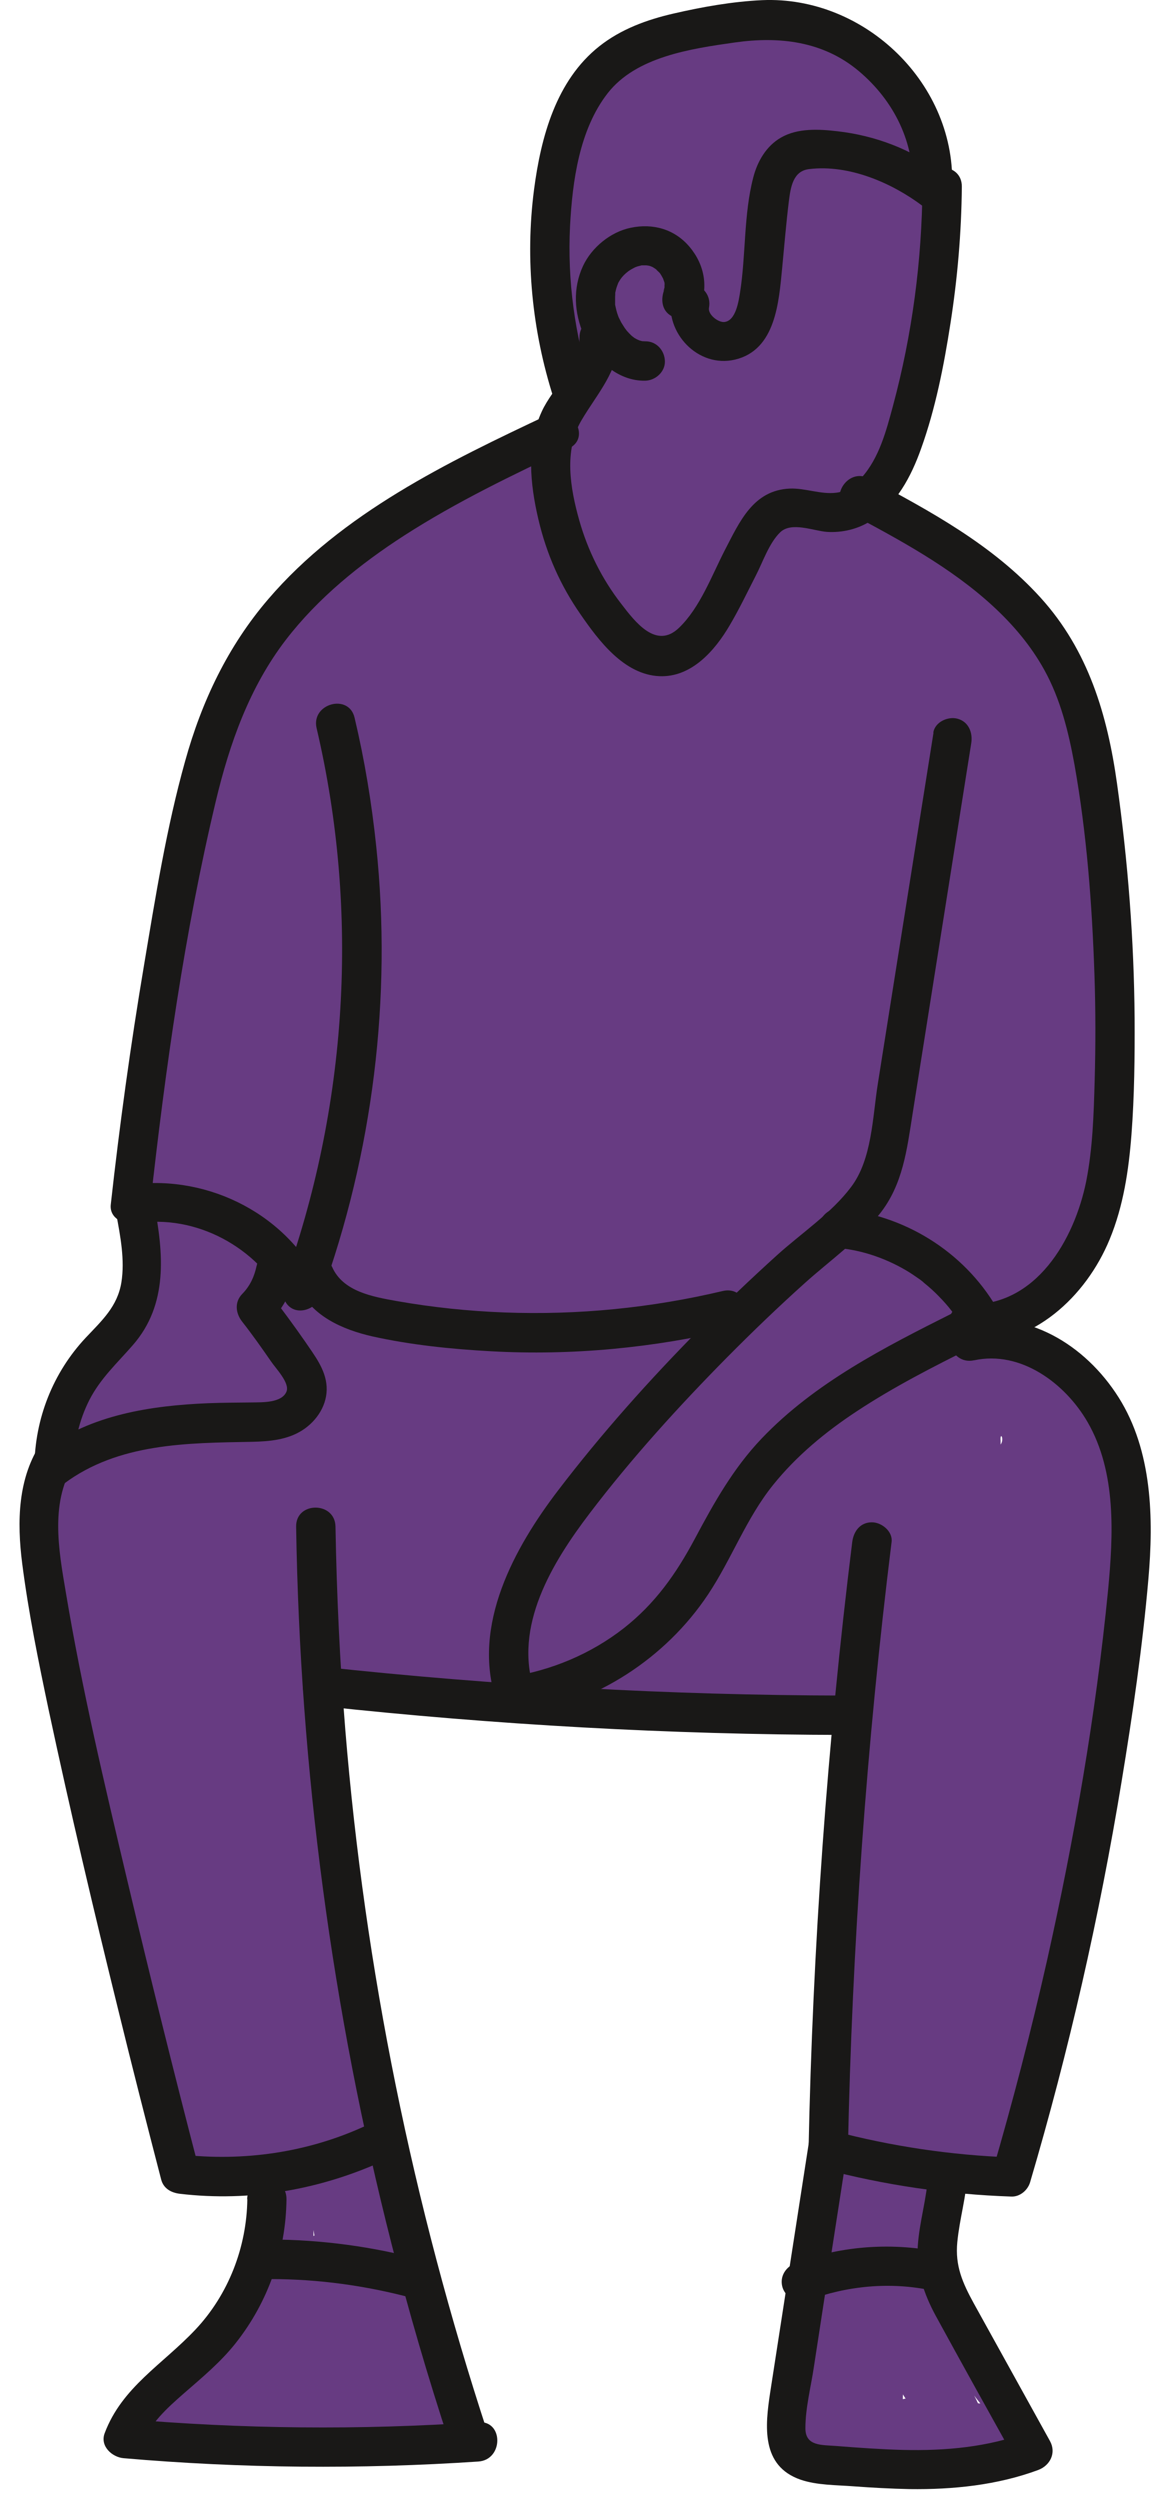 <svg width="59" height="127" viewBox="0 0 59 127" fill="none" xmlns="http://www.w3.org/2000/svg">
<path d="M57.489 77.079C57.609 75.428 57.339 73.819 56.319 72.379C56.319 72.379 56.319 72.368 56.319 72.359C55.919 71.359 55.379 70.198 54.479 69.549C53.839 68.799 53.089 68.138 52.239 67.629C51.929 67.448 51.609 67.368 51.299 67.368C51.259 67.338 51.229 67.319 51.189 67.288C51.979 67.019 52.719 66.508 53.289 65.709C53.559 65.329 53.799 64.948 54.029 64.558C54.469 63.949 54.789 63.328 55.049 62.548C56.789 58.459 56.909 53.928 56.749 49.398C56.739 49.029 56.679 48.699 56.609 48.389C56.579 44.978 56.189 41.629 55.479 38.248C55.459 38.158 55.419 38.078 55.399 37.989C55.379 37.319 55.309 36.639 55.129 35.998C54.419 33.589 52.999 31.578 51.119 29.948C50.709 29.599 50.269 29.349 49.799 29.189C48.589 28.288 47.339 27.459 45.999 26.718C45.859 26.038 45.509 25.358 44.889 24.768C44.869 24.748 44.849 24.729 44.819 24.709C45.009 24.488 45.189 24.248 45.329 23.959C45.819 22.968 46.179 22.128 46.429 21.049C46.539 20.588 46.559 20.159 46.529 19.759C46.779 18.648 46.979 17.529 47.139 16.409C47.479 14.368 47.649 12.348 47.569 10.248C47.549 9.819 47.469 9.438 47.349 9.079C47.339 8.889 47.329 8.709 47.299 8.508C46.859 6.239 45.809 4.418 44.119 2.838C43.349 2.119 42.539 1.768 41.749 1.679C40.959 1.319 40.179 1.179 39.179 1.278C38.989 1.298 38.799 1.339 38.619 1.389C37.869 1.369 37.119 1.389 36.359 1.488C35.819 1.419 35.249 1.468 34.629 1.728C34.509 1.778 34.389 1.829 34.259 1.879C33.989 1.909 33.719 1.958 33.449 2.058C30.289 3.168 28.899 5.338 28.289 8.588C27.899 10.639 27.839 12.739 28.049 14.799C28.119 15.469 28.879 19.268 29.339 19.439C29.159 19.678 28.979 19.939 28.799 20.238C28.489 20.748 28.299 21.238 28.199 21.709C27.869 21.799 27.519 21.919 27.169 22.099C20.479 25.608 13.919 29.338 10.989 36.648C8.739 42.258 7.829 48.629 7.539 54.819C7.509 54.968 7.469 55.108 7.449 55.279C7.259 57.228 7.059 59.188 6.869 61.139C6.809 61.699 6.869 62.178 6.999 62.618C6.899 64.168 6.809 65.709 6.709 67.258C6.389 67.588 6.049 67.959 5.709 68.359C5.039 68.838 4.479 69.439 4.069 70.118C3.239 71.178 2.679 72.478 2.659 73.829C2.659 73.948 2.679 74.058 2.689 74.168C2.669 74.198 2.649 74.219 2.639 74.249C1.919 75.629 1.729 76.999 1.949 78.499C1.979 80.439 2.399 82.329 2.939 84.219C2.929 84.428 2.939 84.659 3.009 84.898C3.329 86.069 3.639 87.239 3.959 88.418C3.949 88.609 3.949 88.808 3.989 89.028C4.899 93.549 6.029 98.019 7.339 102.439C7.389 102.649 7.449 102.859 7.499 103.079C7.509 103.149 7.509 103.229 7.529 103.299C7.909 104.779 8.289 106.259 8.669 107.729C8.709 107.879 8.759 108.009 8.819 108.139C8.749 108.259 8.689 108.399 8.679 108.549C8.649 108.929 8.729 109.219 8.879 109.429C9.499 111.129 11.419 111.379 13.129 111.109C13.219 112.129 13.299 113.149 13.389 114.169C12.879 115.169 12.409 116.199 11.999 117.249C11.649 117.879 11.269 118.489 10.849 119.089C10.119 119.549 9.469 120.089 8.879 120.699C8.339 121.119 7.809 121.539 7.289 121.969C7.029 122.189 6.969 122.549 7.039 122.869C6.799 122.969 6.559 123.079 6.329 123.179C5.809 123.399 6.179 124.269 6.719 124.089C7.269 123.899 7.829 123.779 8.389 123.699C8.449 123.759 8.509 123.809 8.599 123.829C8.999 123.939 9.409 123.989 9.819 124.009C10.409 124.189 11.089 124.249 11.689 124.289C11.769 124.399 11.889 124.479 12.069 124.489C15.789 124.699 19.489 124.319 23.189 123.919C23.489 123.889 23.789 123.619 23.669 123.289C23.539 122.909 23.409 122.539 23.269 122.159C23.259 122.099 23.239 122.049 23.209 121.999C22.829 120.919 22.449 119.839 22.069 118.759L20.439 112.439C20.399 112.299 20.319 112.199 20.219 112.149C19.639 109.449 19.099 106.749 18.609 104.029C17.609 98.099 16.959 92.129 16.659 86.118C20.129 86.689 23.639 86.849 27.139 86.588C32.349 87.189 37.589 87.528 42.839 87.558C42.239 94.109 42.059 100.679 42.299 107.249C42.089 108.579 41.939 109.909 41.819 111.239C41.809 111.269 41.789 111.299 41.779 111.339C41.139 113.679 40.749 116.059 40.569 118.469C40.349 119.739 40.139 121.009 39.919 122.279C39.609 122.849 39.719 123.559 40.159 124.029C40.219 124.289 40.309 124.539 40.529 124.769C41.079 125.359 41.849 125.419 42.609 125.409C43.529 125.399 44.459 125.289 45.369 125.119C46.259 125.209 47.129 125.239 48.009 125.199C49.039 125.569 50.079 125.469 51.149 124.989C51.309 124.919 51.439 124.819 51.549 124.719C51.809 125.009 52.279 124.949 52.409 124.549C52.559 124.109 52.439 123.709 52.129 123.379C52.099 123.349 52.079 123.339 52.049 123.319C51.689 122.749 51.319 122.179 50.959 121.599C49.809 119.619 48.899 117.519 48.249 115.309C48.179 115.079 48.009 114.969 47.819 114.959C47.799 114.839 47.779 114.719 47.769 114.609C47.849 113.299 47.929 111.989 48.009 110.679C48.599 110.789 49.189 110.819 49.779 110.749C49.919 110.749 50.049 110.779 50.189 110.779C50.369 110.759 50.539 110.729 50.719 110.709C50.979 110.649 51.209 110.529 51.399 110.349C51.549 110.259 51.669 110.139 51.759 109.989C51.939 109.799 52.059 109.569 52.119 109.309C52.199 108.959 52.199 108.599 52.119 108.249C52.099 108.159 52.059 108.069 52.019 107.989C52.089 107.889 52.149 107.769 52.189 107.619C52.319 107.069 52.429 106.529 52.549 105.979C52.609 105.899 52.659 105.809 52.699 105.699C54.179 100.829 55.119 95.829 55.849 90.799C56.379 87.978 56.849 85.159 57.209 82.308C57.299 81.638 57.389 80.969 57.459 80.288C57.479 80.129 57.459 79.989 57.419 79.868C57.559 79.439 57.629 78.969 57.619 78.459C57.619 77.999 57.569 77.519 57.509 77.049L57.489 77.079ZM50.849 73.189C50.809 72.689 51.059 73.088 50.849 73.379C50.849 73.319 50.849 73.249 50.849 73.189ZM15.929 113.579C15.929 113.479 15.929 113.379 15.929 113.279C15.949 113.369 15.959 113.459 15.979 113.559C15.959 113.559 15.949 113.579 15.929 113.579ZM45.889 121.629C45.929 121.699 45.969 121.769 46.019 121.839C45.969 121.849 45.929 121.859 45.879 121.869C45.879 121.789 45.879 121.709 45.889 121.619V121.629ZM49.509 121.689C49.609 121.829 49.719 121.959 49.819 122.089C49.779 122.089 49.739 122.089 49.699 122.079C49.639 121.949 49.579 121.819 49.509 121.689Z" fill="#673B82"/>
<path d="M46.879 9.488C46.849 13.248 46.359 16.978 45.379 20.618C45.039 21.878 44.679 23.268 43.779 24.268C43.439 24.648 43.019 24.968 42.499 25.028C41.719 25.128 40.929 24.788 40.139 24.818C38.279 24.898 37.589 26.498 36.839 27.938C36.169 29.238 35.579 30.858 34.509 31.888C33.349 33.008 32.279 31.598 31.559 30.658C30.589 29.408 29.869 27.958 29.439 26.438C28.979 24.808 28.649 22.898 29.539 21.368C30.339 19.998 31.459 18.838 31.449 17.148C31.449 15.858 29.439 15.858 29.449 17.148C29.449 18.568 28.089 19.678 27.529 20.908C26.739 22.618 26.939 24.588 27.359 26.378C27.779 28.168 28.489 29.748 29.489 31.188C30.419 32.538 31.709 34.268 33.509 34.348C35.139 34.418 36.329 33.048 37.079 31.768C37.559 30.958 37.969 30.098 38.399 29.258C38.759 28.568 39.079 27.588 39.649 27.038C40.219 26.488 41.349 26.968 42.019 27.018C42.799 27.068 43.609 26.878 44.269 26.448C45.559 25.618 46.309 24.198 46.809 22.788C47.539 20.758 47.969 18.568 48.299 16.438C48.659 14.138 48.859 11.808 48.879 9.478C48.889 8.188 46.889 8.188 46.879 9.478V9.488Z" fill="#191817"/>
<path d="M35.539 15.718C36.009 14.618 35.819 13.468 35.049 12.548C34.279 11.628 33.169 11.338 32.059 11.568C31.029 11.778 30.069 12.568 29.629 13.508C29.099 14.648 29.179 15.888 29.669 17.028C30.199 18.248 31.379 19.368 32.789 19.338C33.309 19.328 33.809 18.888 33.789 18.338C33.769 17.788 33.349 17.328 32.789 17.338C32.709 17.338 32.529 17.318 32.699 17.348C32.609 17.328 32.529 17.298 32.439 17.278C32.589 17.318 32.419 17.268 32.349 17.228C32.309 17.208 32.269 17.178 32.229 17.158C32.199 17.138 32.049 17.008 32.179 17.128C32.039 17.008 31.919 16.878 31.799 16.738C31.909 16.858 31.769 16.698 31.739 16.648C31.679 16.558 31.629 16.468 31.569 16.378C31.529 16.298 31.489 16.218 31.449 16.138C31.399 16.038 31.449 16.148 31.459 16.168C31.439 16.128 31.429 16.088 31.409 16.038C31.339 15.858 31.299 15.668 31.259 15.478C31.259 15.438 31.219 15.288 31.259 15.478C31.259 15.438 31.259 15.388 31.259 15.348C31.259 15.258 31.259 15.168 31.259 15.078C31.259 15.038 31.279 14.798 31.259 14.898C31.239 15.018 31.259 14.868 31.269 14.858C31.279 14.798 31.299 14.738 31.309 14.688C31.329 14.598 31.369 14.518 31.389 14.428C31.339 14.588 31.389 14.448 31.419 14.368C31.459 14.298 31.499 14.228 31.549 14.158C31.549 14.148 31.639 14.028 31.569 14.128C31.499 14.228 31.609 14.088 31.619 14.068C31.679 13.998 31.749 13.928 31.819 13.868C31.879 13.818 32.009 13.728 31.869 13.818C31.939 13.778 31.999 13.728 32.069 13.688C32.109 13.668 32.139 13.648 32.179 13.628C32.199 13.618 32.359 13.538 32.239 13.588C32.129 13.638 32.349 13.548 32.379 13.538C32.459 13.518 32.539 13.498 32.609 13.478C32.719 13.448 32.559 13.478 32.539 13.478C32.579 13.478 32.619 13.478 32.659 13.478C32.749 13.478 32.849 13.478 32.939 13.478C32.749 13.478 32.919 13.478 33.019 13.508C33.059 13.518 33.259 13.608 33.139 13.548C33.019 13.478 33.219 13.598 33.249 13.618C33.279 13.638 33.309 13.658 33.339 13.678C33.439 13.748 33.359 13.708 33.309 13.658C33.369 13.718 33.439 13.778 33.499 13.838C33.529 13.868 33.549 13.898 33.569 13.918C33.519 13.868 33.489 13.798 33.549 13.898C33.599 13.968 33.639 14.048 33.679 14.118C33.699 14.148 33.709 14.188 33.729 14.218C33.699 14.158 33.679 14.068 33.709 14.188C33.719 14.228 33.809 14.428 33.779 14.468C33.779 14.478 33.779 14.258 33.769 14.378C33.769 14.428 33.769 14.478 33.769 14.518C33.769 14.558 33.769 14.588 33.769 14.628C33.769 14.788 33.789 14.588 33.769 14.578C33.789 14.598 33.639 14.968 33.769 14.688C33.569 15.168 33.609 15.778 34.129 16.058C34.559 16.288 35.279 16.218 35.499 15.698L35.539 15.718Z" fill="#191817"/>
<path d="M34.119 15.088C33.779 16.898 35.469 18.708 37.349 18.268C39.429 17.778 39.579 15.328 39.749 13.608C39.859 12.478 39.949 11.348 40.089 10.218C40.179 9.508 40.299 8.678 41.129 8.588C43.139 8.348 45.309 9.278 46.879 10.458C47.529 10.948 48.349 10.268 48.379 9.598C48.649 4.298 43.959 -0.222 38.729 0.008C37.229 0.078 35.699 0.348 34.229 0.688C32.879 0.998 31.559 1.478 30.459 2.348C28.259 4.088 27.489 6.958 27.139 9.628C26.679 13.168 27.039 16.808 28.129 20.208C28.519 21.428 30.449 20.908 30.059 19.678C29.209 17.028 28.829 14.268 28.969 11.478C29.089 9.208 29.439 6.588 30.879 4.738C32.319 2.888 35.079 2.478 37.339 2.158C39.599 1.838 41.829 2.088 43.639 3.608C45.449 5.128 46.499 7.278 46.379 9.618L47.879 8.758C46.329 7.588 44.489 6.888 42.559 6.668C41.619 6.558 40.539 6.498 39.689 6.988C38.939 7.418 38.489 8.198 38.279 9.018C37.789 10.898 37.909 12.938 37.609 14.848C37.539 15.278 37.399 16.308 36.799 16.358C36.489 16.378 35.969 15.978 36.029 15.638C36.269 14.378 34.339 13.838 34.099 15.108L34.119 15.088Z" fill="#191817"/>
<path d="M27.879 21.058C22.759 23.468 17.379 26.058 13.629 30.438C11.579 32.828 10.249 35.628 9.409 38.658C8.459 42.048 7.899 45.568 7.319 49.028C6.639 53.068 6.079 57.128 5.629 61.188C5.549 61.898 6.329 62.248 6.899 62.148C9.949 61.648 13.089 63.368 14.479 66.078C14.899 66.908 16.029 66.588 16.309 65.838C18.949 58.568 19.929 50.688 19.119 42.988C18.889 40.788 18.529 38.608 18.019 36.458C17.729 35.208 15.799 35.738 16.089 36.988C18.289 46.358 17.669 56.268 14.379 65.308L16.209 65.068C14.379 61.498 10.279 59.568 6.369 60.218L7.639 61.178C8.399 54.318 9.369 47.398 10.969 40.688C11.669 37.758 12.679 34.908 14.529 32.498C16.169 30.368 18.299 28.648 20.549 27.198C23.209 25.488 26.059 24.118 28.909 22.778C30.069 22.228 29.059 20.508 27.899 21.048L27.879 21.058Z" fill="#191817"/>
<path d="M43.159 26.058C45.709 27.418 48.319 28.818 50.459 30.788C51.489 31.738 52.389 32.798 53.069 34.028C53.889 35.508 54.299 37.168 54.599 38.818C55.229 42.348 55.499 45.958 55.619 49.538C55.679 51.318 55.679 53.108 55.629 54.888C55.579 56.668 55.529 58.328 55.199 60.008C54.599 62.968 52.649 66.368 49.189 66.258C47.899 66.218 47.899 68.218 49.189 68.258C52.499 68.368 55.189 65.868 56.389 62.958C57.089 61.268 57.359 59.448 57.499 57.638C57.649 55.668 57.669 53.688 57.659 51.718C57.629 47.738 57.319 43.768 56.769 39.828C56.279 36.318 55.309 33.038 52.879 30.358C50.449 27.678 47.279 25.968 44.169 24.308C43.039 23.698 42.019 25.428 43.159 26.038V26.058Z" fill="#191817"/>
<path d="M42.599 63.398C43.819 63.498 45.119 63.948 46.239 64.648C46.379 64.738 46.509 64.828 46.639 64.918C46.709 64.968 46.789 65.018 46.859 65.078C46.769 65.008 46.929 65.128 46.949 65.158C47.209 65.368 47.469 65.598 47.709 65.848C48.229 66.378 48.539 66.788 48.919 67.438C49.189 67.908 49.819 68.068 50.289 67.798C50.759 67.528 50.919 66.898 50.649 66.428C48.959 63.548 45.909 61.678 42.599 61.408C42.059 61.368 41.599 61.898 41.599 62.408C41.599 62.988 42.059 63.368 42.599 63.408V63.398Z" fill="#191817"/>
<path d="M47.439 37.218C46.809 41.208 46.169 45.198 45.539 49.188L44.609 55.058C44.339 56.748 44.319 58.888 43.249 60.298C42.249 61.628 40.729 62.638 39.499 63.748C38.149 64.968 36.829 66.228 35.549 67.518C32.999 70.098 30.569 72.818 28.369 75.698C26.169 78.578 23.939 82.558 25.229 86.418C25.419 86.978 25.899 87.208 26.459 87.118C30.309 86.508 33.819 84.238 35.979 80.998C37.179 79.198 37.919 77.128 39.289 75.428C40.479 73.948 41.959 72.728 43.539 71.688C45.419 70.448 47.419 69.428 49.429 68.428C50.579 67.848 49.569 66.128 48.419 66.698C44.969 68.428 41.409 70.238 38.709 73.068C37.269 74.578 36.289 76.328 35.319 78.148C34.349 79.968 33.279 81.468 31.699 82.708C30.019 84.018 28.029 84.848 25.929 85.178L27.159 85.878C26.069 82.628 28.059 79.378 29.969 76.868C32.099 74.068 34.499 71.428 36.969 68.928C38.249 67.638 39.559 66.378 40.919 65.158C42.179 64.028 43.639 62.998 44.699 61.668C45.889 60.178 46.089 58.388 46.379 56.558L47.269 50.938L49.359 37.738C49.439 37.208 49.219 36.658 48.659 36.508C48.179 36.378 47.519 36.668 47.429 37.208L47.439 37.218Z" fill="#191817"/>
<path d="M5.909 61.679C6.119 62.799 6.349 63.999 6.169 65.139C5.969 66.369 5.179 67.079 4.359 67.949C2.689 69.729 1.769 72.069 1.749 74.509C1.749 75.209 2.629 75.839 3.249 75.369C6.019 73.299 9.509 73.299 12.819 73.239C13.699 73.219 14.609 73.139 15.369 72.649C16.129 72.159 16.649 71.329 16.599 70.439C16.549 69.549 15.969 68.839 15.499 68.139C14.929 67.319 14.339 66.519 13.729 65.729V67.139C14.349 66.489 14.789 65.719 14.969 64.839C15.229 63.579 13.309 63.049 13.039 64.309C12.919 64.859 12.709 65.319 12.309 65.729C11.909 66.139 11.969 66.709 12.309 67.139C12.819 67.789 13.299 68.469 13.769 69.149C14.009 69.509 14.739 70.249 14.559 70.689C14.319 71.269 13.329 71.229 12.829 71.239C12.079 71.249 11.319 71.249 10.569 71.279C7.669 71.399 4.639 71.859 2.249 73.639L3.749 74.499C3.749 73.329 4.009 72.169 4.539 71.119C5.109 70.009 5.949 69.249 6.749 68.329C8.559 66.259 8.309 63.659 7.829 61.139C7.589 59.879 5.659 60.409 5.899 61.669L5.909 61.679Z" fill="#191817"/>
<path d="M15.169 65.369C15.819 66.849 17.419 67.539 18.899 67.879C20.869 68.319 22.929 68.529 24.939 68.639C29.069 68.869 33.239 68.469 37.259 67.509C38.509 67.209 37.979 65.279 36.729 65.579C33.099 66.439 29.379 66.809 25.639 66.669C23.799 66.599 21.969 66.409 20.159 66.089C18.939 65.869 17.429 65.609 16.879 64.359C16.659 63.869 15.939 63.749 15.509 63.999C14.999 64.299 14.929 64.869 15.149 65.369H15.169Z" fill="#191817"/>
<path d="M49.509 69.098C51.879 68.588 54.139 70.278 55.269 72.238C56.739 74.778 56.579 77.968 56.309 80.788C55.689 87.118 54.589 93.428 53.199 99.628C52.389 103.218 51.459 106.788 50.429 110.318L51.389 109.588C48.329 109.478 45.309 109.028 42.359 108.248L43.089 109.208C43.299 98.888 44.039 88.578 45.309 78.328C45.379 77.788 44.799 77.328 44.309 77.328C43.709 77.328 43.379 77.788 43.309 78.328C42.039 88.578 41.299 98.888 41.089 109.208C41.089 109.638 41.409 110.058 41.819 110.168C44.939 110.998 48.159 111.468 51.389 111.578C51.829 111.598 52.229 111.258 52.349 110.848C54.319 104.168 55.869 97.368 56.999 90.488C57.559 87.088 58.059 83.658 58.359 80.218C58.629 77.128 58.559 73.698 56.849 70.988C55.139 68.278 52.149 66.488 48.969 67.168C47.709 67.438 48.239 69.368 49.499 69.098H49.509Z" fill="#191817"/>
<path d="M41.109 108.808C40.449 113.048 39.799 117.288 39.139 121.528C38.879 123.238 38.669 125.258 40.679 125.958C41.519 126.248 42.509 126.228 43.389 126.298C44.329 126.368 45.279 126.418 46.219 126.438C48.429 126.468 50.679 126.238 52.759 125.468C53.369 125.238 53.689 124.598 53.359 123.998C52.069 121.668 50.779 119.338 49.489 117.008C48.919 115.968 48.529 115.098 48.649 113.888C48.769 112.678 49.109 111.578 49.169 110.388C49.229 109.098 47.229 109.108 47.169 110.388C47.109 111.668 46.719 112.848 46.639 114.108C46.559 115.368 46.949 116.518 47.549 117.628C48.899 120.098 50.269 122.558 51.639 125.018L52.239 123.548C50.199 124.308 48.059 124.498 45.889 124.448C44.759 124.418 43.629 124.338 42.499 124.248C41.759 124.188 40.929 124.268 40.929 123.348C40.929 122.308 41.209 121.258 41.359 120.238L41.929 116.528L43.039 109.368C43.119 108.838 42.899 108.288 42.339 108.138C41.869 108.008 41.189 108.298 41.109 108.838V108.808Z" fill="#191817"/>
<path d="M40.999 116.869C43.059 116.099 45.249 115.899 47.369 116.349C47.899 116.459 48.449 116.189 48.599 115.649C48.739 115.149 48.429 114.529 47.899 114.419C45.429 113.899 42.829 114.049 40.459 114.939C39.949 115.129 39.609 115.619 39.759 116.169C39.889 116.649 40.479 117.059 40.989 116.869H40.999Z" fill="#191817"/>
<path d="M16.389 86.668C25.179 87.618 34.019 88.109 42.859 88.129C44.149 88.129 44.149 86.129 42.859 86.129C34.019 86.109 25.179 85.618 16.389 84.668C15.849 84.609 15.389 85.168 15.389 85.668C15.389 86.258 15.849 86.609 16.389 86.668Z" fill="#191817"/>
<path d="M15.049 77.549C15.239 89.839 16.869 102.109 19.909 114.029C20.769 117.409 21.749 120.759 22.839 124.069C23.239 125.289 25.169 124.769 24.769 123.539C20.979 111.989 18.539 99.999 17.549 87.879C17.269 84.439 17.109 80.999 17.049 77.549C17.029 76.259 15.029 76.259 15.049 77.549Z" fill="#191817"/>
<path d="M2.139 73.228C0.889 75.038 0.859 77.318 1.129 79.428C1.449 81.928 1.959 84.418 2.479 86.888C3.569 91.988 4.769 97.068 6.019 102.138C6.719 104.998 7.449 107.858 8.189 110.708C8.309 111.178 8.709 111.388 9.149 111.438C12.719 111.858 16.299 111.228 19.559 109.728C20.049 109.498 20.169 108.798 19.919 108.358C19.629 107.858 19.039 107.768 18.549 107.998C15.609 109.348 12.359 109.808 9.149 109.438L10.109 110.168C8.839 105.298 7.629 100.408 6.469 95.518C5.309 90.628 4.169 85.818 3.349 80.908C2.979 78.728 2.509 76.198 3.849 74.248C4.579 73.188 2.849 72.188 2.119 73.238L2.139 73.228Z" fill="#191817"/>
<path d="M12.569 111.708C12.539 114.148 11.609 116.558 9.929 118.338C8.249 120.118 6.199 121.258 5.319 123.598C5.069 124.258 5.699 124.818 6.279 124.868C12.279 125.388 18.309 125.438 24.309 125.038C25.589 124.948 25.599 122.948 24.309 123.038C18.299 123.448 12.279 123.388 6.279 122.868L7.239 124.138C7.629 123.098 8.499 122.318 9.319 121.598C10.259 120.778 11.209 119.998 11.989 119.008C13.629 116.928 14.529 114.368 14.559 111.718C14.579 110.428 12.579 110.428 12.559 111.718L12.569 111.708Z" fill="#191817"/>
<path d="M13.739 115.769C16.179 115.769 18.579 116.099 20.939 116.729C21.459 116.869 22.029 116.549 22.169 116.029C22.309 115.509 21.989 114.939 21.469 114.799C18.949 114.119 16.349 113.769 13.739 113.759C12.449 113.759 12.449 115.759 13.739 115.759V115.769Z" fill="#191817"/>
</svg>
